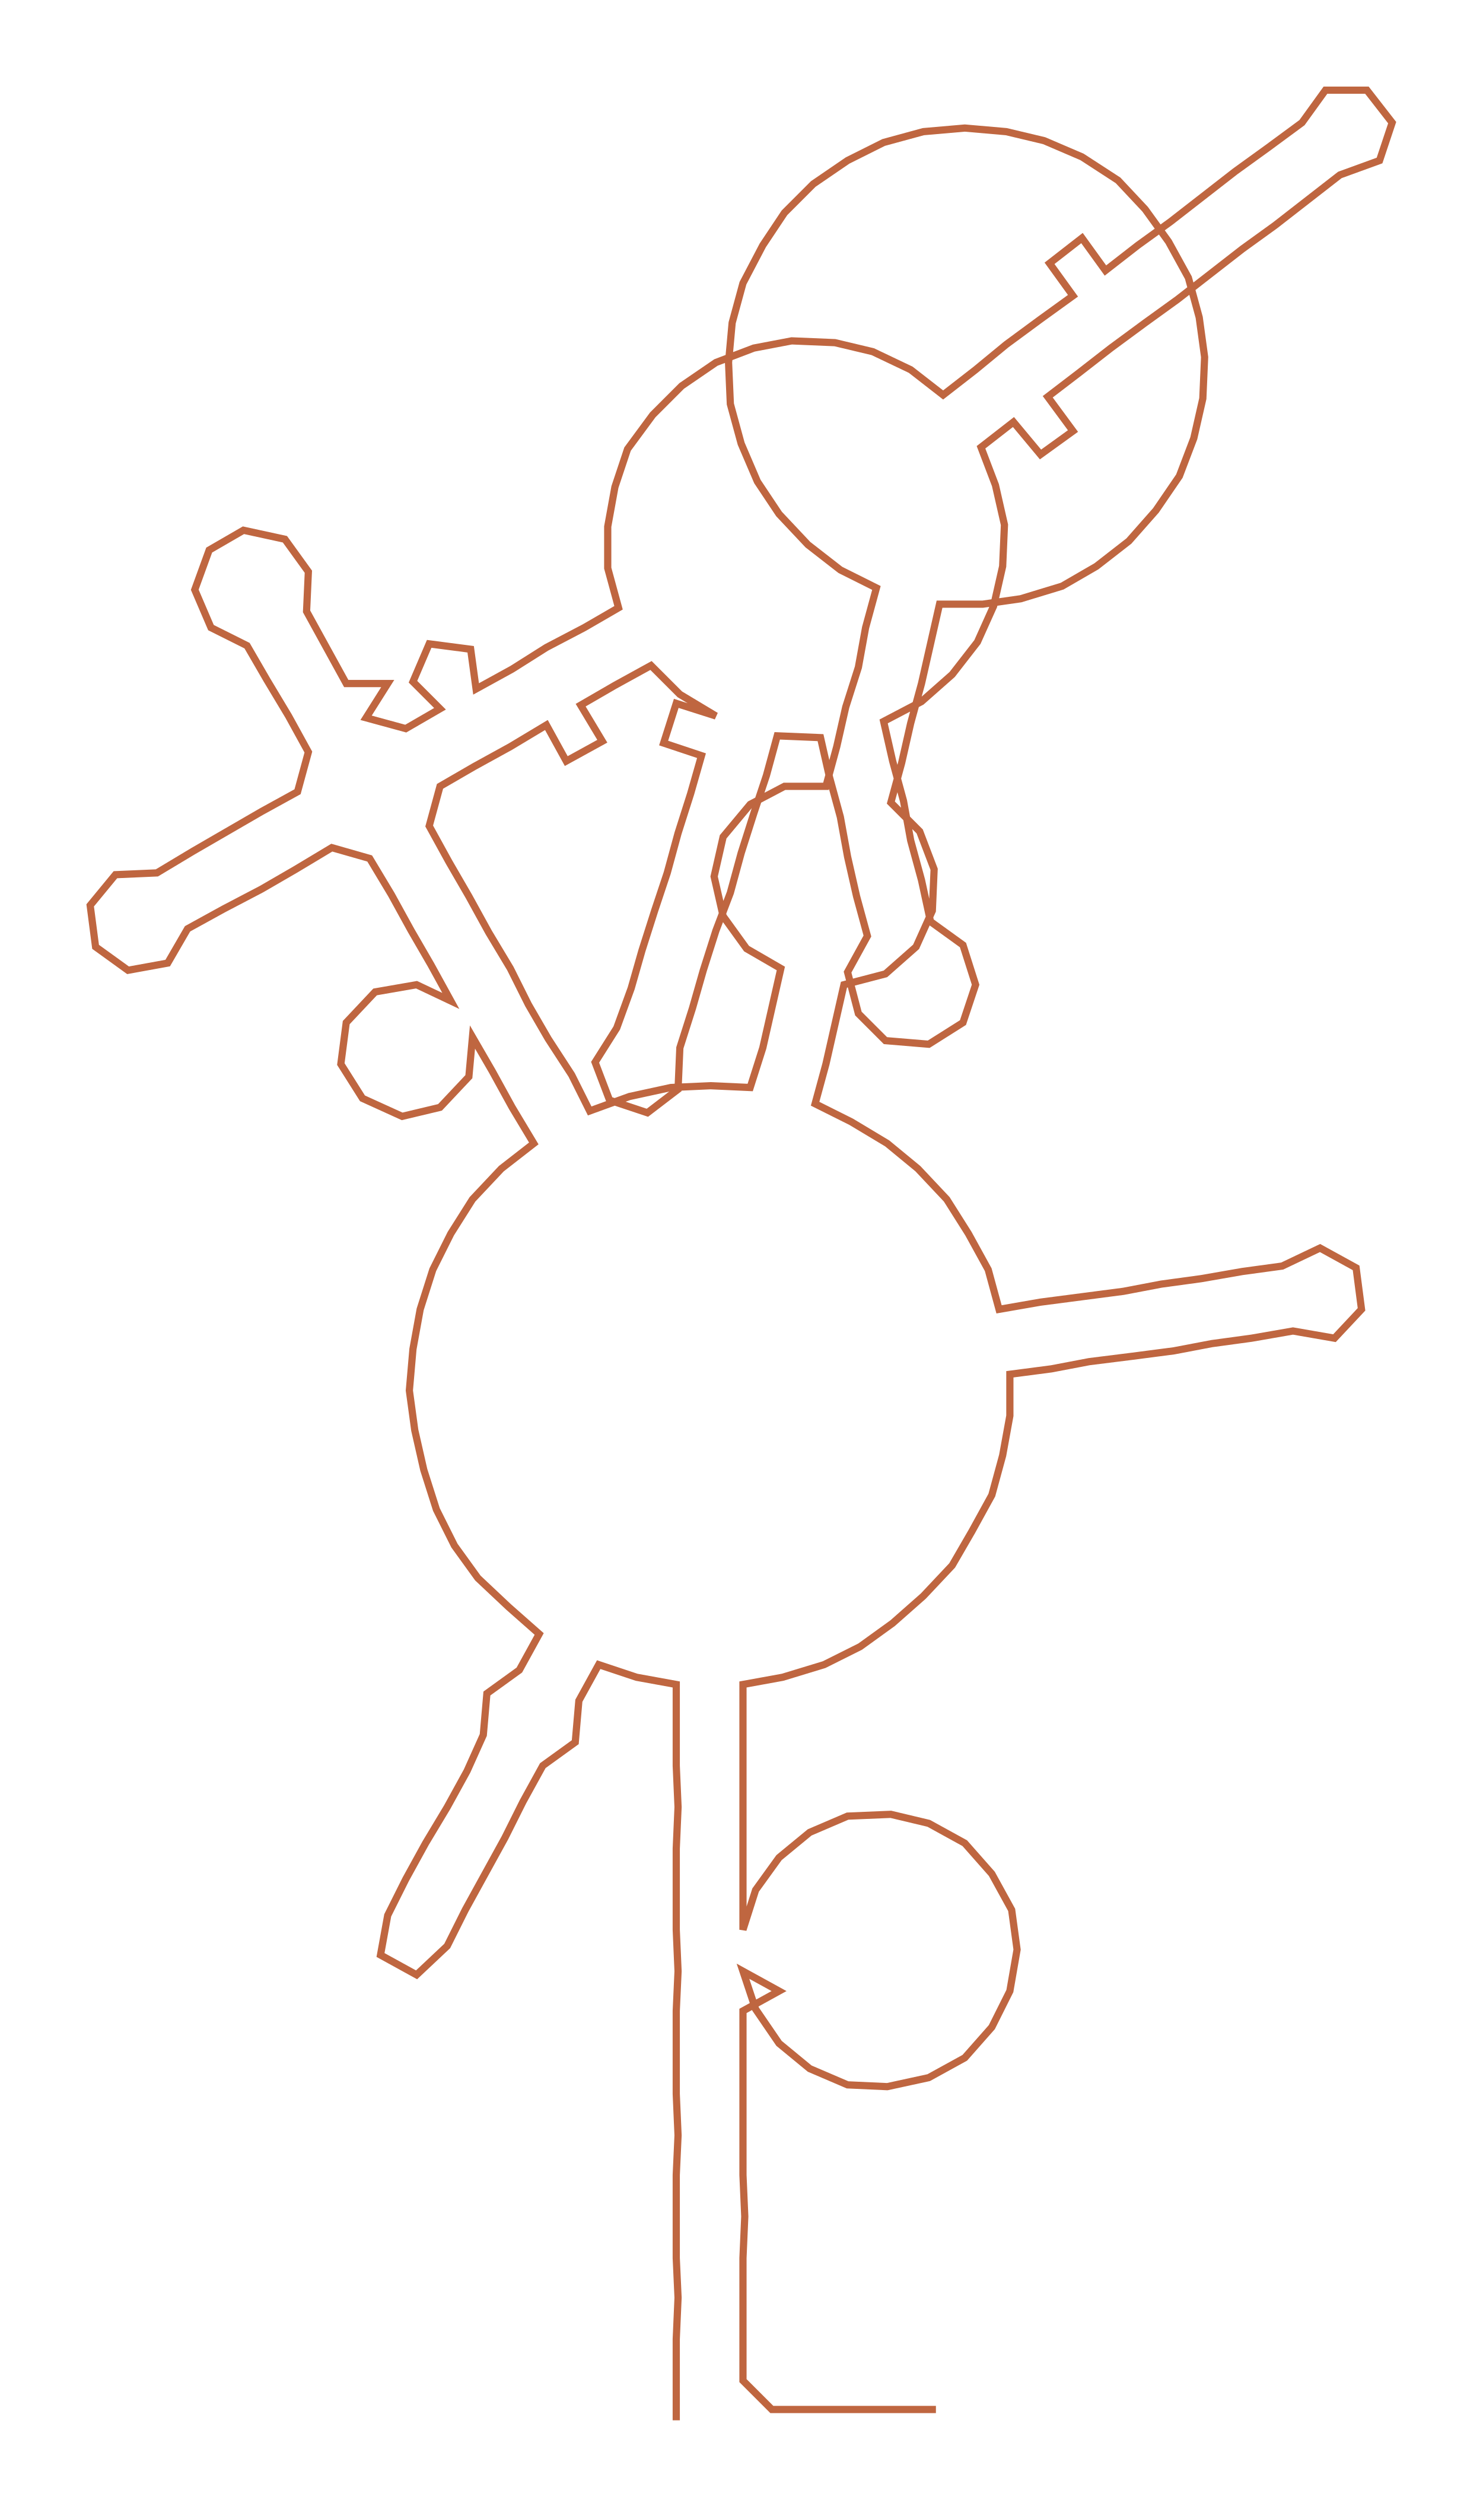 <ns0:svg xmlns:ns0="http://www.w3.org/2000/svg" width="177.991px" height="300px" viewBox="0 0 822.37 1386.09"><ns0:path style="stroke:#bf6640;stroke-width:4px;fill:none;" d="M375 1342 L375 1342 L375 1320 L375 1297 L376 1274 L375 1252 L375 1229 L375 1206 L376 1184 L375 1161 L375 1138 L375 1115 L376 1093 L375 1070 L375 1047 L375 1025 L376 1002 L375 979 L375 957 L375 934 L353 930 L332 923 L321 943 L319 966 L301 979 L290 999 L280 1019 L269 1039 L258 1059 L248 1079 L231 1095 L211 1084 L215 1062 L225 1042 L236 1022 L248 1002 L259 982 L268 962 L270 939 L288 926 L299 906 L282 891 L265 875 L252 857 L242 837 L235 815 L230 793 L227 771 L229 748 L233 726 L240 704 L250 684 L262 665 L278 648 L296 634 L284 614 L273 594 L262 575 L260 597 L244 614 L223 619 L201 609 L189 590 L192 567 L208 550 L231 546 L250 555 L239 535 L228 516 L217 496 L205 476 L184 470 L164 482 L145 493 L124 504 L104 515 L93 534 L71 538 L53 525 L50 502 L64 485 L87 484 L107 472 L126 461 L145 450 L165 439 L171 417 L160 397 L148 377 L137 358 L117 348 L108 327 L116 305 L135 294 L158 299 L171 317 L170 339 L181 359 L192 379 L215 379 L203 398 L225 404 L244 393 L229 378 L238 357 L261 360 L264 382 L284 371 L303 359 L324 348 L343 337 L337 315 L337 292 L341 270 L348 249 L362 230 L378 214 L397 201 L418 193 L439 189 L463 190 L484 195 L505 205 L523 219 L541 205 L558 191 L577 177 L595 164 L582 146 L600 132 L613 150 L631 136 L649 123 L667 109 L685 95 L703 82 L722 68 L735 50 L758 50 L772 68 L765 89 L743 97 L725 111 L707 125 L689 138 L671 152 L653 166 L635 179 L616 193 L598 207 L581 220 L595 239 L577 252 L562 234 L544 248 L552 269 L557 291 L556 314 L551 336 L542 356 L528 374 L511 389 L490 400 L495 422 L501 444 L505 466 L511 488 L516 511 L534 524 L541 546 L534 567 L515 579 L491 577 L476 562 L470 539 L481 519 L475 497 L470 475 L466 453 L460 431 L455 409 L431 408 L425 430 L418 451 L411 473 L405 495 L397 516 L390 538 L384 559 L377 581 L376 604 L359 617 L338 610 L330 589 L342 570 L350 548 L356 527 L363 505 L370 484 L376 462 L383 440 L389 419 L368 412 L375 390 L397 397 L377 385 L361 369 L341 380 L322 391 L334 411 L314 422 L303 402 L283 414 L263 425 L244 436 L238 458 L249 478 L260 497 L271 517 L283 537 L293 557 L304 576 L317 596 L327 616 L349 608 L372 603 L394 602 L416 603 L423 581 L428 559 L433 537 L414 526 L401 508 L396 486 L401 464 L416 446 L435 436 L458 436 L464 414 L469 392 L476 370 L480 348 L486 326 L466 316 L448 302 L432 285 L420 267 L411 246 L405 224 L404 201 L406 179 L412 157 L423 136 L435 118 L451 102 L470 89 L490 79 L512 73 L535 71 L558 73 L579 78 L600 87 L620 100 L635 116 L648 134 L659 154 L665 176 L668 198 L667 221 L662 243 L654 264 L641 283 L626 300 L608 314 L589 325 L566 332 L545 335 L521 335 L516 357 L511 379 L505 401 L500 423 L494 445 L510 461 L518 482 L517 505 L508 525 L491 540 L468 546 L463 568 L458 590 L452 612 L472 622 L492 634 L509 648 L525 665 L537 684 L548 704 L554 726 L577 722 L600 719 L623 716 L644 712 L666 709 L689 705 L711 702 L732 692 L752 703 L755 726 L740 742 L717 738 L694 742 L672 745 L651 749 L628 752 L604 755 L583 759 L560 762 L560 785 L556 807 L550 829 L539 849 L528 868 L512 885 L495 900 L477 913 L457 923 L434 930 L412 934 L412 957 L412 979 L412 1002 L412 1025 L412 1047 L412 1070 L419 1048 L432 1030 L449 1016 L470 1007 L494 1006 L515 1011 L535 1022 L550 1039 L561 1059 L564 1081 L560 1104 L550 1124 L535 1141 L515 1152 L492 1157 L470 1156 L449 1147 L432 1133 L419 1114 L412 1093 L432 1104 L412 1115 L412 1138 L412 1161 L412 1184 L412 1206 L413 1229 L412 1252 L412 1274 L412 1297 L412 1320 L428 1336 L451 1336 L474 1336 L496 1336 L519 1336" /></ns0:svg>